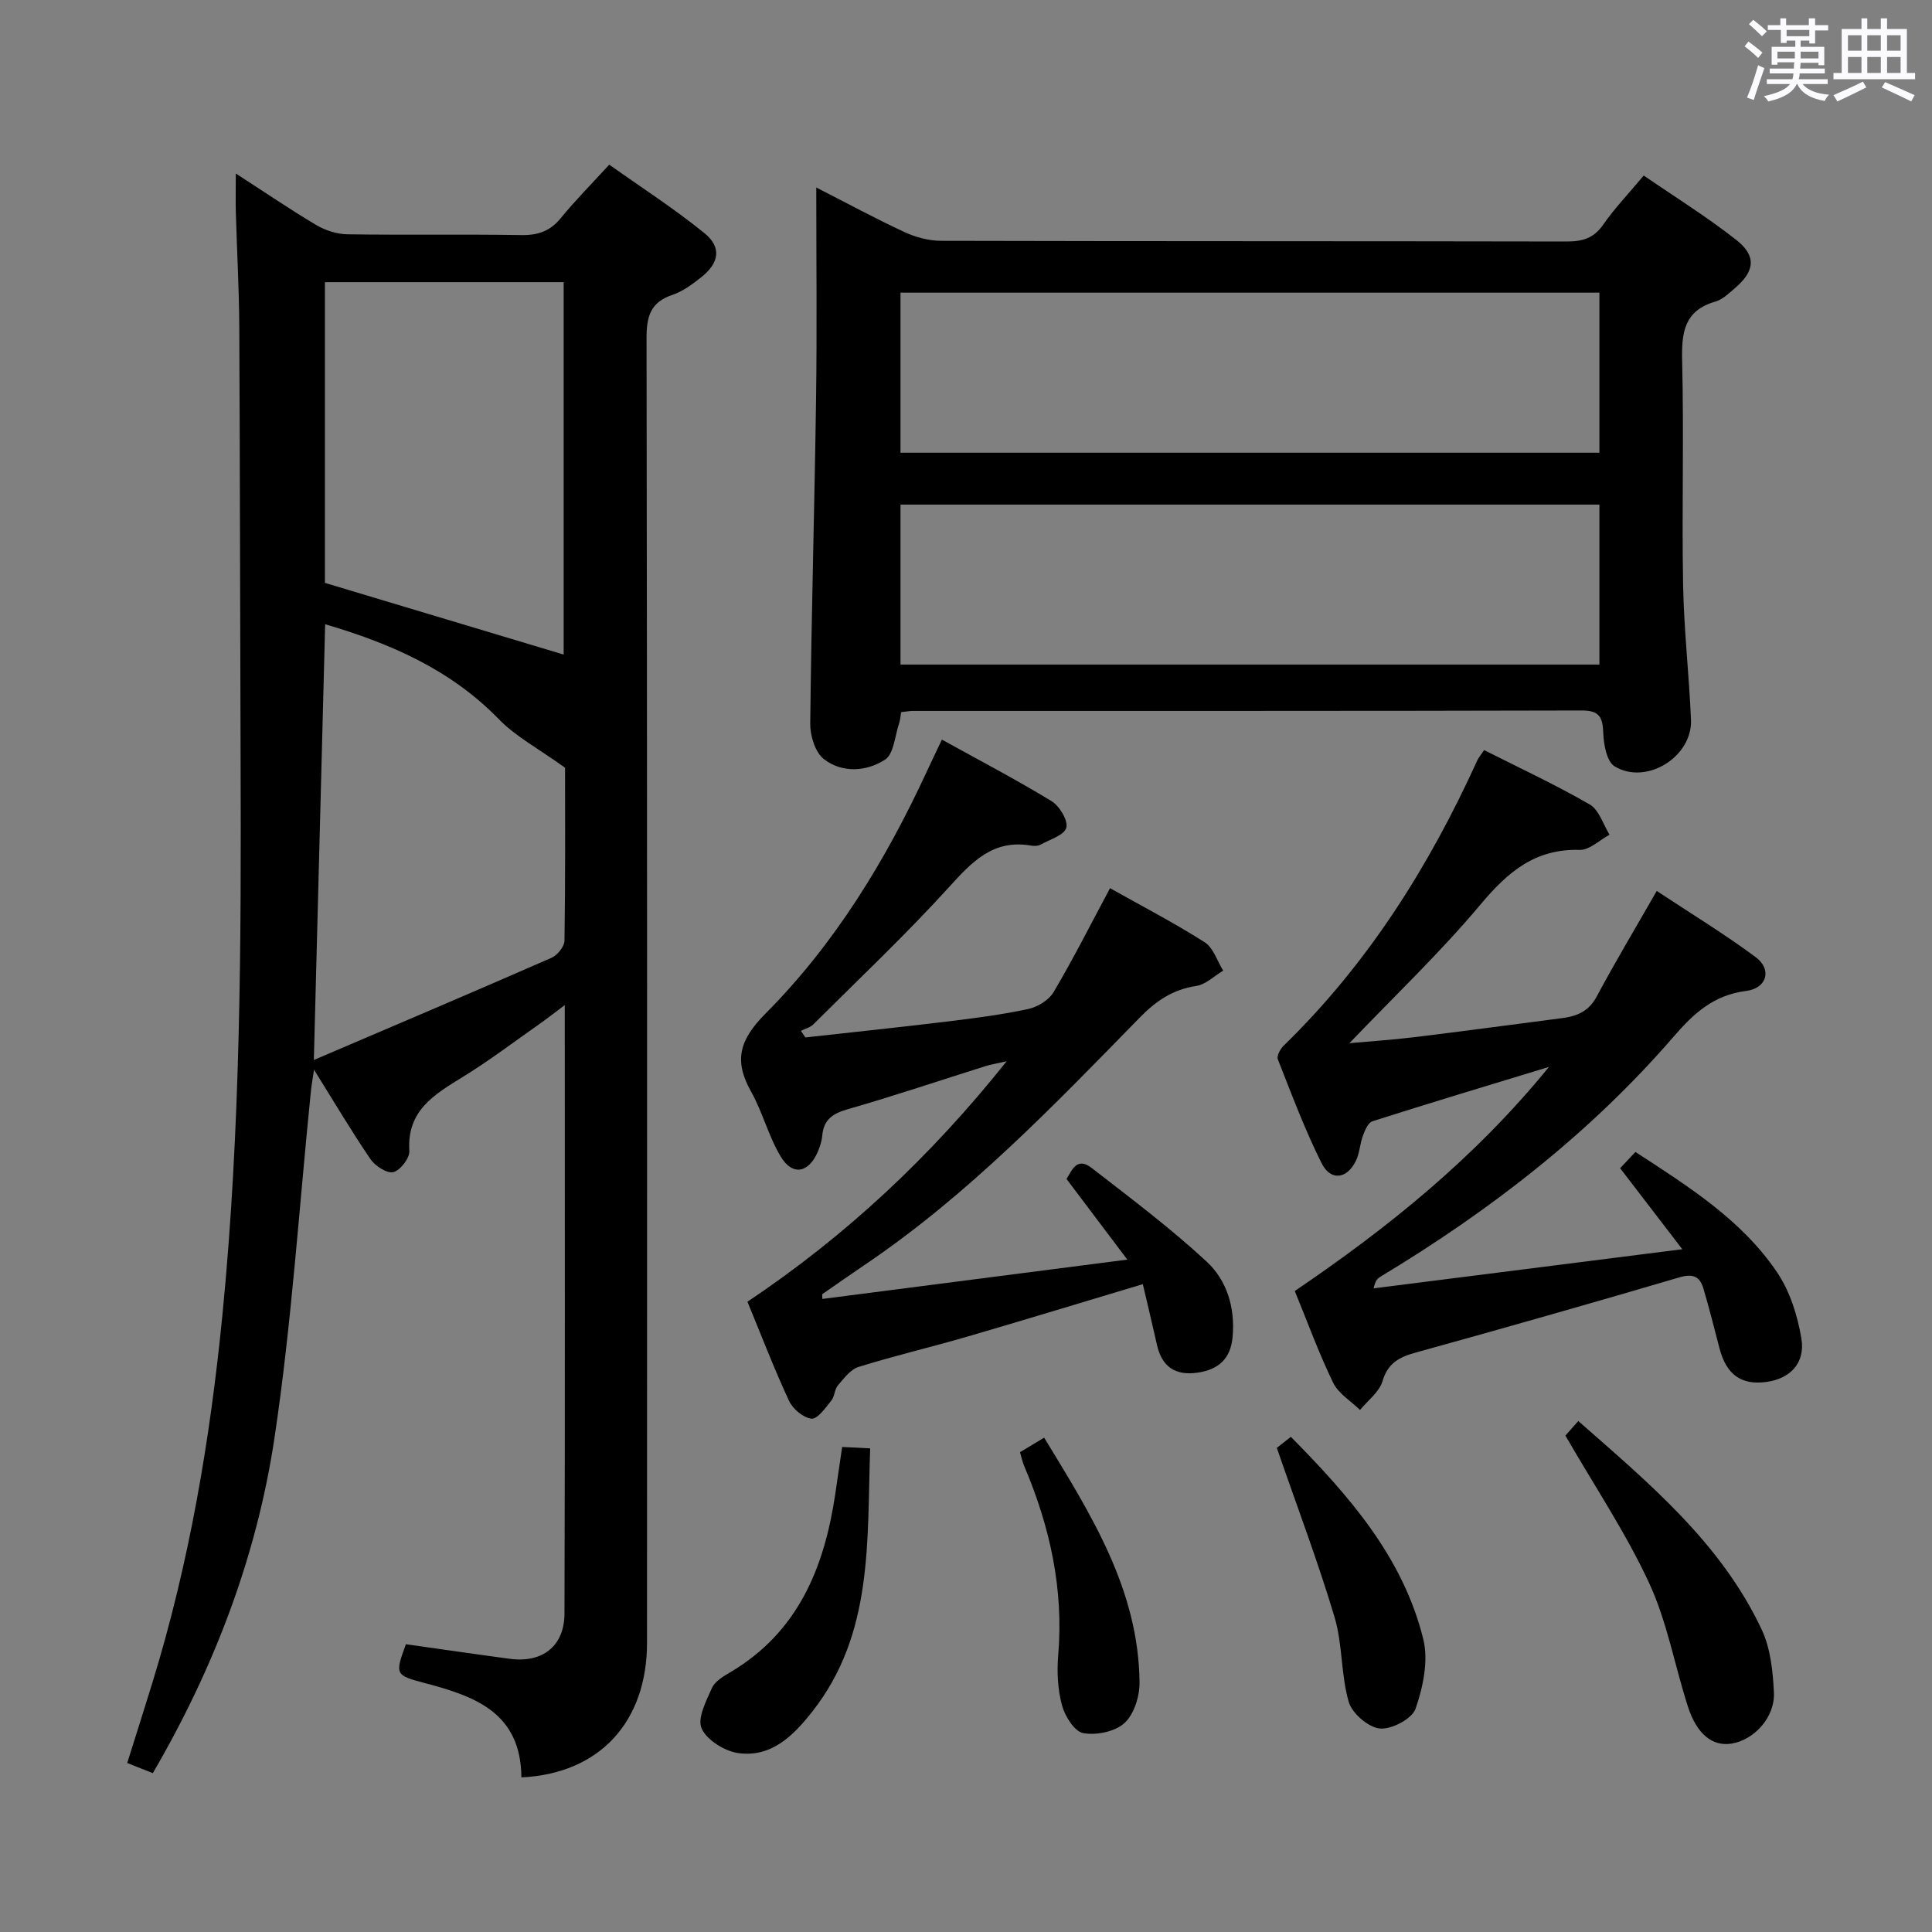 <svg enable-background="new 0 0 400 400" viewBox="0 0 400 400" xmlns="http://www.w3.org/2000/svg"><rect x="0" y="0" width="400" height="400" fill="#808080" stroke="none"/><path d="m361.2 9.6.8-1c.9.7 1.9 1.4 2.9 2.3l-.9 1.1c-1-1-2-1.8-2.8-2.4zm.5 10.6c.9-2.1 1.6-4.3 2.3-6.7.4.2.8.4 1.3.6-.7 2.1-1.5 4.3-2.2 6.6zm.4-15.2.9-.9c1 .8 2 1.6 2.8 2.4l-1 1c-.9-.9-1.8-1.7-2.7-2.5zm12.5-1.2h1.2v1.4h2.7v1.1h-2.7v2.7h-1.2v-.6h-1.8v1.3h4.9v3.8h-1.2v-.5h-3.7c0 .4-.1.9-.1 1.2h5.1v1h-5.2c0 .5-.1.9-.2 1.2h6v1h-5.2c1.1 1.3 2.9 2 5.5 2.2-.4.4-.7.8-.9 1.3-2.9-.5-4.8-1.6-5.7-3.5h-.1c-.8 1.7-2.7 2.9-5.9 3.6-.2-.4-.6-.8-.9-1.1 2.8-.6 4.6-1.4 5.4-2.5h-4.8v-1h5.3c.1-.3.2-.7.2-1.2h-4.9v-1h5c0-.4 0-.8.1-1.3h-3.5v.5h-1.2v-3.7h4.9v-1.3h-1.8v.5h-1.2v-2.7h-2.7v-1h2.6v-1.4h1.2v1.4h4.7v-1.4zm-6.6 8.3h3.6c0-.4 0-.9 0-1.4h-3.6zm1.9-4.6h4.7v-1.3h-4.7zm6.6 3.2h-3.7v1.4h3.7z" fill="#fbfafc"/><path d="m385.3 3.8h1.3v2.2h2.8v-2.2h1.3v2.2h4.1v9.1h1.7v1.3h-16.9v-1.3h1.7v-9.1h4.1v-2.2zm.4 13.1.7 1.2c-1.8.9-3.8 1.9-6 2.9-.2-.4-.5-.8-.8-1.3 2.3-1 4.3-1.9 6.1-2.8zm-3.1-6.4h2.8v-3.2h-2.8zm0 4.6h2.8v-3.3h-2.8zm4-4.6h2.8v-3.2h-2.8zm0 4.6h2.8v-3.3h-2.8zm3.7 1.9c2.1.9 4.1 1.8 6.1 2.7l-.7 1.3c-2.2-1.1-4.2-2-6.1-2.9zm3.2-9.7h-2.8v3.2h2.8v-3.1zm-2.8 7.8h2.8v-3.3h-2.8z" fill="#fbfafc"/><g fill="#010000"><path d="m107.95 367.99c-.11-13.48-9.72-16.81-19.93-19.51-6.22-1.64-6.29-1.78-3.98-8.06 7.17 1.01 14.34 2.06 21.53 3.02 6.7.9 11.28-2.6 11.3-9.38.13-41.65.06-83.3.06-125.97-2.1 1.57-3.58 2.74-5.12 3.83-5.31 3.73-10.49 7.66-16.01 11.06-5.89 3.63-11.59 6.95-11.05 15.31.1 1.48-1.87 4.02-3.3 4.38-1.31.33-3.76-1.25-4.73-2.66-3.92-5.74-7.46-11.73-11.71-18.54-.3 2.04-.51 3.19-.63 4.34-2.44 23.95-3.98 48.03-7.54 71.82-3.68 24.61-12.52 47.74-25.2 69.48-1.73-.69-3.24-1.29-5.3-2.1 1.78-5.67 3.52-11.14 5.21-16.62 7.65-24.85 11.95-50.29 14.5-76.15 3.79-38.51 3.9-77.1 3.76-115.72-.11-29.66-.12-59.32-.27-88.98-.04-7.81-.49-15.63-.71-23.44-.07-2.42-.01-4.84-.01-8.18 6.1 3.94 11.28 7.48 16.66 10.67 1.89 1.12 4.28 1.89 6.46 1.92 12 .18 24-.03 35.99.16 3.46.06 5.99-.82 8.2-3.54 2.93-3.6 6.23-6.91 10.01-11.04 6.6 4.69 13.41 9.08 19.66 14.14 3.66 2.96 3.13 6.2-.63 9.18-1.81 1.43-3.78 2.91-5.92 3.63-4.57 1.52-5.4 4.44-5.39 8.99.15 89.99.12 179.98.1 269.98.03 16.45-9.79 27.21-26.01 27.98zm8.75-232.47c0-24.98 0-51 0-77.1-16.67 0-33.03 0-49.43 0v62.26c16.75 5.03 33.02 9.91 49.43 14.84zm-49.38-6.28c-.77 29.79-1.53 59.04-2.34 90.22 17.32-7.41 33.31-14.19 49.21-21.16 1.22-.53 2.66-2.32 2.68-3.55.2-12.59.12-25.19.12-35.8-5.46-3.93-10.17-6.41-13.7-10.04-9.97-10.26-22.38-15.67-35.97-19.67z"/><path d="m186.57 147.44c-.17.98-.19 1.64-.4 2.25-.9 2.62-1.09 6.4-2.94 7.59-3.82 2.48-8.86 2.83-12.66-.12-1.8-1.4-2.85-4.84-2.82-7.34.24-22.47.89-44.94 1.21-67.42.2-14.27.04-28.55.04-43.58 6.49 3.31 12.29 6.46 18.26 9.23 2.32 1.07 5.04 1.8 7.57 1.81 43.16.11 86.33.05 129.49.14 3.25.01 5.62-.63 7.59-3.47 2.36-3.39 5.25-6.41 8.41-10.19 6.51 4.48 13.12 8.58 19.19 13.36 4.19 3.3 3.8 6.44-.28 9.93-1.26 1.08-2.57 2.38-4.08 2.81-6.46 1.86-7.02 6.39-6.88 12.24.38 15.49-.08 31 .2 46.49.17 9.3 1.25 18.57 1.63 27.87.31 7.66-9.26 13.61-15.82 9.62-1.62-.99-2.25-4.5-2.34-6.89-.12-3.28-.78-4.68-4.47-4.67-46.16.12-92.33.08-138.49.09-.63 0-1.28.13-2.41.25zm-.13-53.71h144.7c0-11.23 0-22.25 0-33.14-48.51 0-96.57 0-144.7 0zm0 43.86h144.7c0-11.25 0-22.26 0-33.12-48.51 0-96.57 0-144.7 0z"/><path d="m307.27 155.3c7.5 3.79 14.87 7.21 21.87 11.26 1.93 1.12 2.77 4.12 4.1 6.26-2.06 1.1-4.15 3.2-6.18 3.14-9.23-.27-14.89 4.57-20.51 11.28-8.42 10.04-17.97 19.12-27.17 28.74 4.16-.38 8.81-.68 13.43-1.24 10.22-1.25 20.42-2.63 30.63-3.95 3.07-.4 5.51-1.41 7.14-4.47 3.83-7.17 8.02-14.15 12.43-21.86 6.8 4.5 13.86 8.8 20.48 13.7 3.42 2.53 2.37 6.45-1.96 7-6.67.84-10.78 4.56-14.95 9.38-17.34 20.09-38.09 36.12-60.75 49.77-.56.34-1.08.74-1.43 2.43 20.83-2.64 41.66-5.28 63.9-8.1-4.77-6.22-8.65-11.29-12.87-16.78.92-.97 1.98-2.1 3.17-3.36 11.07 7.21 22 14.08 29.32 24.91 2.67 3.94 4.25 8.98 5.04 13.73.84 5.1-2.35 8.29-7.2 8.97-5.24.73-8.33-1.49-9.76-6.96-1.09-4.16-2.12-8.33-3.35-12.45-.73-2.45-2.2-3.05-4.93-2.24-18.14 5.34-36.34 10.52-54.57 15.56-3.43.95-5.79 2.15-6.92 5.94-.67 2.25-3.04 3.99-4.65 5.96-1.9-1.86-4.48-3.39-5.57-5.65-2.96-6.1-5.28-12.5-7.94-18.98 19.28-13.08 37.24-27.5 52.63-46.4-12.86 3.92-24.74 7.49-36.56 11.26-.89.28-1.54 1.85-1.95 2.95-.63 1.69-.69 3.62-1.46 5.22-1.83 3.8-5.23 4.26-7.11.51-3.47-6.95-6.21-14.28-9.06-21.52-.27-.69.51-2.13 1.2-2.81 17.44-16.96 30.13-37.13 40.13-59.14.22-.46.56-.84 1.38-2.06z"/><path d="m170.26 268.93c20.6-2.66 41.13-5.31 63.14-8.14-4.54-6.02-8.44-11.19-12.59-16.7 1.1-1.68 2.07-4.7 5.19-2.29 8.1 6.28 16.33 12.46 23.83 19.41 4.18 3.87 5.91 9.52 5.37 15.56-.4 4.58-2.96 6.81-7.3 7.43-4.57.65-7.34-1.23-8.36-5.75-.93-4.14-1.92-8.27-2.93-12.58-12.55 3.76-24.42 7.39-36.33 10.86-7.48 2.18-15.08 3.96-22.51 6.27-1.68.52-3.04 2.37-4.29 3.83-.71.83-.67 2.3-1.36 3.15-1.21 1.47-2.83 3.85-4.09 3.74-1.69-.16-3.88-2-4.66-3.67-3.08-6.61-5.69-13.44-8.62-20.54 20.31-13.59 37.86-29.95 53.67-49.79-2.12.49-3.29.67-4.41 1.02-9.49 2.98-18.93 6.17-28.49 8.91-3.14.9-5 2.16-5.28 5.48-.1 1.13-.48 2.28-.93 3.34-1.89 4.39-5.23 5.04-7.66 1-2.54-4.21-3.75-9.21-6.17-13.51-3.62-6.45-2.33-10.74 3.02-16.12 14.31-14.39 24.81-31.6 33.33-49.99.9-1.95 1.84-3.88 3.18-6.72 7.75 4.29 15.35 8.26 22.66 12.71 1.66 1.01 3.49 3.98 3.1 5.52-.38 1.53-3.41 2.45-5.35 3.52-.53.29-1.33.3-1.97.19-7.83-1.35-12.19 3.34-16.97 8.6-8.94 9.85-18.65 19.01-28.08 28.41-.66.65-1.71.91-2.58 1.35.31.45.62.91.93 1.36 9.8-1.09 19.61-2.11 29.4-3.3 5.6-.68 11.21-1.4 16.71-2.58 1.96-.42 4.3-1.84 5.28-3.51 4.05-6.85 7.65-13.98 11.68-21.51 6.43 3.61 13.18 7.12 19.58 11.18 1.8 1.14 2.6 3.88 3.85 5.89-1.85 1.1-3.6 2.87-5.57 3.17-4.86.73-8.32 3.08-11.73 6.57-17.81 18.22-35.47 36.65-56.73 51.05-3.01 2.04-5.99 4.11-8.96 6.18-.07.04 0 .3 0 1z"/><path d="m324.1 297.22c.31-.35 1.28-1.45 2.67-3.01 14.62 12.86 29.51 25.2 37.96 43.15 1.83 3.9 2.33 8.64 2.54 13.04.25 5.17-4.12 9.87-8.82 10.6-3.91.61-7.15-1.96-8.99-7.68-2.74-8.51-4.3-17.53-8.02-25.56-4.79-10.34-11.21-19.91-17.34-30.54z"/><path d="m174.36 299.58c2.03.1 3.64.18 5.8.29-.69 19.16.74 38.36-12.02 54.54-3.91 4.96-8.46 9.53-15.34 8.54-2.81-.41-6.46-2.69-7.54-5.1-.93-2.09.95-5.69 2.14-8.37.61-1.36 2.31-2.39 3.73-3.22 14.04-8.27 19.5-21.58 21.78-36.79.47-3.1.92-6.2 1.45-9.89z"/><path d="m264.35 299.77c.19-.15 1.34-1.05 2.91-2.29 12.07 12.22 23.23 24.92 27.42 41.91 1.1 4.45-.05 9.89-1.6 14.38-.72 2.09-4.97 4.33-7.39 4.1-2.39-.23-5.76-3.13-6.45-5.51-1.64-5.66-1.25-11.92-2.94-17.56-3.43-11.5-7.7-22.74-11.95-35.03z"/><path d="m211.18 300.66c1.65-.99 3.05-1.84 5-3.01 9.65 15.85 19.55 31.38 19.75 50.68.03 2.87-1.13 6.59-3.12 8.41-1.96 1.79-5.83 2.58-8.55 2.08-1.8-.33-3.77-3.49-4.38-5.73-.89-3.29-1.08-6.93-.79-10.35 1.16-13.74-1.71-26.68-7.04-39.21-.33-.76-.49-1.58-.87-2.87z"/></g></svg>